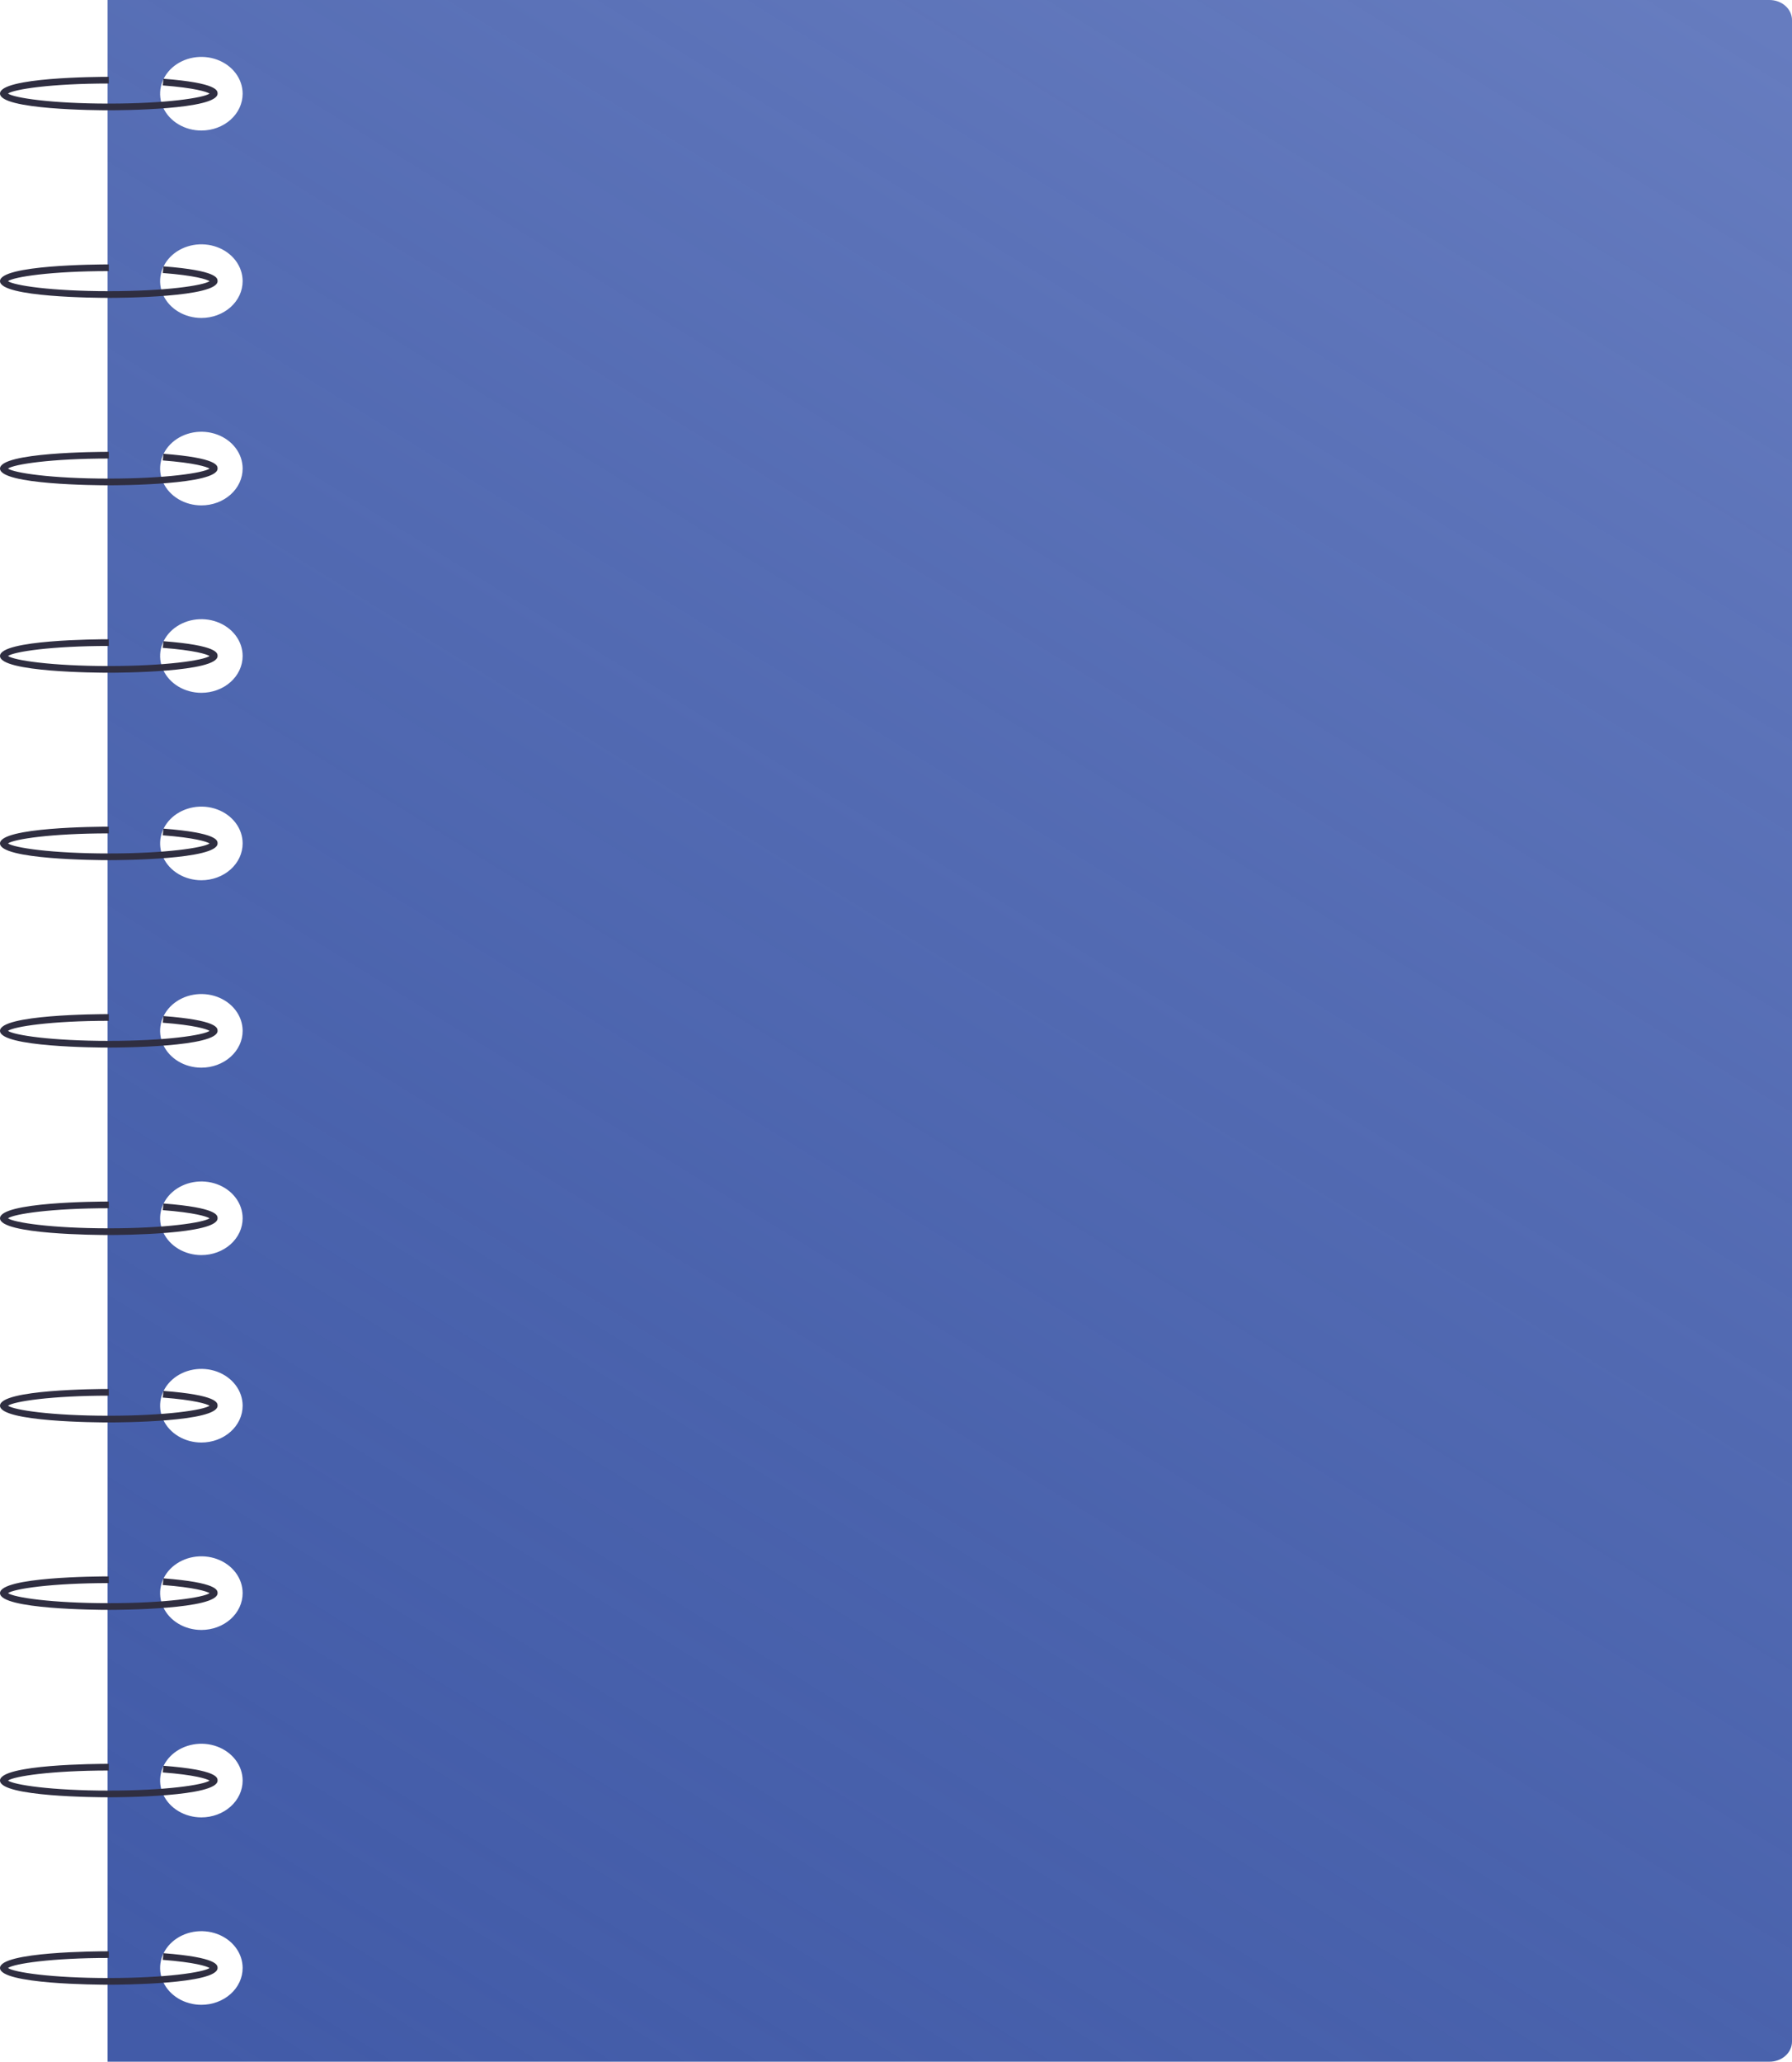 <svg width="426" height="490" viewBox="0 0 426 490" fill="none" xmlns="http://www.w3.org/2000/svg">
    <path
        d="M420.649 0H25.577V490H420.649C422.068 490 423.429 489.497 424.433 488.602C425.436 487.707 426 486.493 426 485.227V4.773C426 3.507 425.436 2.293 424.433 1.398C423.429 0.503 422.068 2.71989e-05 420.649 0ZM47.872 476.477C45.932 476.477 44.035 475.964 42.422 475.003C40.809 474.041 39.552 472.675 38.809 471.076C38.067 469.477 37.872 467.718 38.251 466.02C38.63 464.323 39.564 462.764 40.936 461.54C42.308 460.316 44.056 459.483 45.959 459.145C47.861 458.808 49.834 458.981 51.627 459.643C53.419 460.306 54.951 461.427 56.029 462.866C57.107 464.305 57.682 465.997 57.682 467.727C57.682 468.876 57.429 470.014 56.936 471.076C56.443 472.137 55.72 473.102 54.809 473.914C53.898 474.727 52.817 475.371 51.627 475.811C50.436 476.251 49.161 476.477 47.872 476.477ZM47.872 431.932C45.932 431.932 44.035 431.419 42.422 430.457C40.809 429.496 39.552 428.129 38.809 426.53C38.067 424.931 37.873 423.172 38.251 421.475C38.63 419.777 39.564 418.218 40.936 416.995C42.308 415.771 44.056 414.938 45.959 414.6C47.861 414.262 49.834 414.436 51.627 415.098C53.419 415.76 54.951 416.882 56.029 418.321C57.107 419.759 57.682 421.451 57.682 423.182C57.682 424.331 57.429 425.469 56.936 426.53C56.443 427.592 55.72 428.556 54.809 429.369C53.898 430.182 52.817 430.826 51.627 431.266C50.436 431.706 49.161 431.932 47.872 431.932ZM47.872 387.386C45.932 387.386 44.035 386.873 42.422 385.912C40.809 384.95 39.552 383.584 38.809 381.985C38.067 380.386 37.873 378.627 38.251 376.929C38.63 375.232 39.564 373.673 40.936 372.449C42.308 371.225 44.056 370.392 45.959 370.054C47.861 369.717 49.834 369.89 51.627 370.552C53.419 371.215 54.951 372.336 56.029 373.775C57.107 375.214 57.682 376.906 57.682 378.636C57.682 379.785 57.429 380.923 56.936 381.985C56.443 383.046 55.72 384.011 54.809 384.824C53.898 385.636 52.817 386.281 51.627 386.72C50.436 387.16 49.161 387.386 47.872 387.386ZM47.872 342.841C45.932 342.841 44.035 342.328 42.422 341.366C40.809 340.405 39.552 339.038 38.809 337.439C38.067 335.841 37.873 334.081 38.251 332.384C38.63 330.687 39.564 329.127 40.936 327.904C42.308 326.68 44.056 325.847 45.959 325.509C47.861 325.171 49.834 325.345 51.627 326.007C53.419 326.669 54.951 327.791 56.029 329.23C57.107 330.669 57.682 332.36 57.682 334.091C57.682 335.24 57.429 336.378 56.936 337.439C56.443 338.501 55.72 339.466 54.809 340.278C53.898 341.091 52.817 341.735 51.627 342.175C50.436 342.615 49.161 342.841 47.872 342.841ZM47.872 298.295C45.932 298.295 44.035 297.782 42.422 296.821C40.809 295.859 39.552 294.493 38.809 292.894C38.067 291.295 37.873 289.536 38.251 287.838C38.63 286.141 39.564 284.582 40.936 283.358C42.308 282.135 44.056 281.301 45.959 280.964C47.861 280.626 49.834 280.799 51.627 281.462C53.419 282.124 54.951 283.245 56.029 284.684C57.107 286.123 57.682 287.815 57.682 289.545C57.682 290.695 57.429 291.832 56.936 292.894C56.443 293.956 55.72 294.92 54.809 295.733C53.898 296.545 52.817 297.19 51.627 297.629C50.436 298.069 49.161 298.295 47.872 298.295ZM47.872 253.75C45.932 253.75 44.035 253.237 42.422 252.275C40.809 251.314 39.552 249.947 38.809 248.348C38.067 246.75 37.873 244.99 38.251 243.293C38.63 241.596 39.564 240.037 40.936 238.813C42.308 237.589 44.056 236.756 45.959 236.418C47.861 236.08 49.834 236.254 51.627 236.916C53.419 237.578 54.951 238.7 56.029 240.139C57.107 241.578 57.682 243.269 57.682 245C57.682 246.149 57.429 247.287 56.936 248.348C56.443 249.41 55.72 250.375 54.809 251.187C53.898 252 52.817 252.644 51.627 253.084C50.436 253.524 49.161 253.75 47.872 253.75ZM47.872 209.205C45.932 209.205 44.035 208.691 42.422 207.73C40.809 206.768 39.552 205.402 38.809 203.803C38.067 202.204 37.873 200.445 38.251 198.747C38.63 197.05 39.564 195.491 40.936 194.267C42.308 193.044 44.056 192.21 45.959 191.873C47.861 191.535 49.834 191.708 51.627 192.371C53.419 193.033 54.951 194.154 56.029 195.593C57.107 197.032 57.682 198.724 57.682 200.455C57.682 201.604 57.429 202.741 56.936 203.803C56.443 204.865 55.72 205.829 54.809 206.642C53.898 207.454 52.817 208.099 51.627 208.538C50.436 208.978 49.161 209.205 47.872 209.205ZM47.872 164.659C45.932 164.659 44.035 164.146 42.422 163.184C40.809 162.223 39.552 160.856 38.809 159.258C38.067 157.659 37.873 155.899 38.251 154.202C38.63 152.505 39.564 150.946 40.936 149.722C42.308 148.498 44.056 147.665 45.959 147.327C47.861 146.99 49.834 147.163 51.627 147.825C53.419 148.487 54.951 149.609 56.029 151.048C57.107 152.487 57.682 154.178 57.682 155.909C57.682 157.058 57.429 158.196 56.936 159.258C56.443 160.319 55.72 161.284 54.809 162.096C53.898 162.909 52.817 163.553 51.627 163.993C50.436 164.433 49.161 164.659 47.872 164.659ZM47.872 120.114C45.932 120.114 44.035 119.6 42.422 118.639C40.809 117.678 39.552 116.311 38.809 114.712C38.067 113.113 37.873 111.354 38.251 109.657C38.63 107.959 39.564 106.4 40.936 105.176C42.308 103.953 44.056 103.119 45.959 102.782C47.861 102.444 49.834 102.617 51.627 103.28C53.419 103.942 54.951 105.063 56.029 106.502C57.107 107.941 57.682 109.633 57.682 111.364C57.682 112.513 57.429 113.651 56.936 114.712C56.443 115.774 55.72 116.738 54.809 117.551C53.898 118.363 52.817 119.008 51.627 119.448C50.436 119.887 49.161 120.114 47.872 120.114ZM47.872 75.568C45.932 75.568 44.035 75.055 42.422 74.094C40.809 73.132 39.552 71.766 38.809 70.167C38.067 68.568 37.872 66.808 38.251 65.111C38.63 63.414 39.564 61.855 40.936 60.631C42.308 59.407 44.056 58.574 45.959 58.236C47.861 57.899 49.834 58.072 51.627 58.734C53.419 59.397 54.951 60.518 56.029 61.957C57.107 63.396 57.682 65.088 57.682 66.818C57.682 67.967 57.429 69.105 56.936 70.167C56.443 71.228 55.72 72.193 54.809 73.005C53.898 73.818 52.817 74.462 51.627 74.902C50.436 75.342 49.161 75.568 47.872 75.568ZM47.872 31.023C45.932 31.023 44.035 30.51 42.422 29.548C40.809 28.587 39.552 27.22 38.809 25.621C38.067 24.022 37.872 22.263 38.251 20.566C38.63 18.868 39.564 17.309 40.936 16.085C42.308 14.862 44.056 14.028 45.959 13.691C47.861 13.353 49.834 13.527 51.627 14.189C53.419 14.851 54.951 15.973 56.029 17.412C57.107 18.85 57.682 20.542 57.682 22.273C57.682 23.422 57.429 24.56 56.936 25.621C56.443 26.683 55.72 27.647 54.809 28.46C53.898 29.272 52.817 29.917 51.627 30.357C50.436 30.796 49.161 31.023 47.872 31.023Z"
        fill="url(#paint0_linear)" />
    <path
        d="M25.863 26.213C23.215 26.213 0 26.101 0 22.236C0 18.37 23.215 18.258 25.863 18.258V19.849C12.189 19.849 3.323 21.215 1.895 22.236C3.323 23.257 12.189 24.622 25.863 24.622C39.506 24.622 48.363 23.262 49.82 22.243C49.127 21.806 46.293 20.89 38.692 20.304L38.845 18.719C51.725 19.712 51.725 21.545 51.725 22.236C51.725 26.101 28.51 26.213 25.863 26.213Z"
        fill="#2F2E41" />
    <path
        d="M25.863 70.796C23.215 70.796 0 70.684 0 66.818C0 62.952 23.215 62.841 25.863 62.841V64.432C12.189 64.432 3.323 65.797 1.895 66.818C3.323 67.839 12.189 69.205 25.863 69.205C39.506 69.205 48.363 67.845 49.82 66.825C49.127 66.388 46.293 65.472 38.692 64.886L38.845 63.302C51.725 64.294 51.725 66.128 51.725 66.818C51.725 70.684 28.51 70.796 25.863 70.796Z"
        fill="#2F2E41" />
    <path
        d="M25.863 115.341C23.215 115.341 0 115.229 0 111.364C0 107.498 23.215 107.386 25.863 107.386V108.977C12.189 108.977 3.323 110.342 1.895 111.364C3.323 112.385 12.189 113.75 25.863 113.75C39.506 113.75 48.363 112.391 49.82 111.371C49.127 110.934 46.293 110.018 38.692 109.432L38.845 107.847C51.725 108.84 51.725 110.673 51.725 111.364C51.725 115.229 28.51 115.341 25.863 115.341Z"
        fill="#2F2E41" />
    <path
        d="M25.863 159.886C23.215 159.886 0 159.775 0 155.909C0 152.043 23.215 151.932 25.863 151.932V153.523C12.189 153.523 3.323 154.888 1.895 155.909C3.323 156.93 12.189 158.295 25.863 158.295C39.506 158.295 48.363 156.936 49.82 155.916C49.127 155.479 46.293 154.563 38.692 153.977L38.845 152.393C51.725 153.385 51.725 155.219 51.725 155.909C51.725 159.775 28.51 159.886 25.863 159.886Z"
        fill="#2F2E41" />
    <path
        d="M25.863 204.432C23.215 204.432 0 204.32 0 200.455C0 196.589 23.215 196.477 25.863 196.477V198.068C12.189 198.068 3.323 199.433 1.895 200.455C3.323 201.476 12.189 202.841 25.863 202.841C39.506 202.841 48.363 201.481 49.82 200.462C49.127 200.025 46.293 199.109 38.692 198.523L38.845 196.938C51.725 197.931 51.725 199.764 51.725 200.455C51.725 204.32 28.51 204.432 25.863 204.432Z"
        fill="#2F2E41" />
    <path
        d="M25.863 248.977C23.215 248.977 0 248.866 0 245C0 241.134 23.215 241.023 25.863 241.023V242.614C12.189 242.614 3.323 243.979 1.895 245C3.323 246.021 12.189 247.386 25.863 247.386C39.506 247.386 48.363 246.027 49.82 245.007C49.127 244.57 46.293 243.654 38.692 243.068L38.845 241.483C51.725 242.476 51.725 244.31 51.725 245C51.725 248.866 28.51 248.977 25.863 248.977Z"
        fill="#2F2E41" />
    <path
        d="M25.863 293.523C23.215 293.523 0 293.411 0 289.545C0 285.68 23.215 285.568 25.863 285.568V287.159C12.189 287.159 3.323 288.524 1.895 289.545C3.323 290.567 12.189 291.932 25.863 291.932C39.506 291.932 48.363 290.572 49.82 289.552C49.127 289.115 46.293 288.2 38.692 287.613L38.845 286.029C51.725 287.022 51.725 288.855 51.725 289.545C51.725 293.411 28.51 293.523 25.863 293.523Z"
        fill="#2F2E41" />
    <path
        d="M25.863 338.068C23.215 338.068 0 337.957 0 334.091C0 330.225 23.215 330.114 25.863 330.114V331.705C12.189 331.705 3.323 333.07 1.895 334.091C3.323 335.112 12.189 336.477 25.863 336.477C39.506 336.477 48.363 335.118 49.82 334.098C49.127 333.661 46.293 332.745 38.692 332.159L38.845 330.574C51.725 331.567 51.725 333.401 51.725 334.091C51.725 337.957 28.51 338.068 25.863 338.068Z"
        fill="#2F2E41" />
    <path
        d="M25.863 382.614C23.215 382.614 0 382.502 0 378.636C0 374.771 23.215 374.659 25.863 374.659V376.25C12.189 376.25 3.323 377.615 1.895 378.636C3.323 379.657 12.189 381.023 25.863 381.023C39.506 381.023 48.363 379.663 49.82 378.643C49.127 378.206 46.293 377.291 38.692 376.704L38.845 375.12C51.725 376.112 51.725 377.946 51.725 378.636C51.725 382.502 28.51 382.614 25.863 382.614Z"
        fill="#2F2E41" />
    <path
        d="M25.863 427.159C23.215 427.159 0 427.048 0 423.182C0 419.316 23.215 419.205 25.863 419.205V420.795C12.189 420.795 3.323 422.161 1.895 423.182C3.323 424.203 12.189 425.568 25.863 425.568C39.506 425.568 48.363 424.209 49.82 423.189C49.127 422.752 46.293 421.836 38.692 421.25L38.845 419.665C51.725 420.658 51.725 422.492 51.725 423.182C51.725 427.048 28.51 427.159 25.863 427.159Z"
        fill="#2F2E41" />
    <path
        d="M25.863 471.705C23.215 471.705 0 471.593 0 467.727C0 463.861 23.215 463.75 25.863 463.75V465.341C12.189 465.341 3.323 466.706 1.895 467.727C3.323 468.748 12.189 470.114 25.863 470.114C39.506 470.114 48.363 468.754 49.82 467.734C49.127 467.297 46.293 466.381 38.692 465.795L38.845 464.211C51.725 465.203 51.725 467.037 51.725 467.727C51.725 471.593 28.51 471.705 25.863 471.705Z"
        fill="#2F2E41" />
    <defs>
        <linearGradient id="paint0_linear" x1="409.843" y1="0.354" x2="90.664" y2="515.198"
            gradientUnits="userSpaceOnUse">
            <stop stop-color="#667CBF" />
            <stop offset="0.672" stop-color="#3954A5" stop-opacity="0.915" />
            <stop offset="1" stop-color="#425BA8" />
        </linearGradient>
    </defs>
</svg>